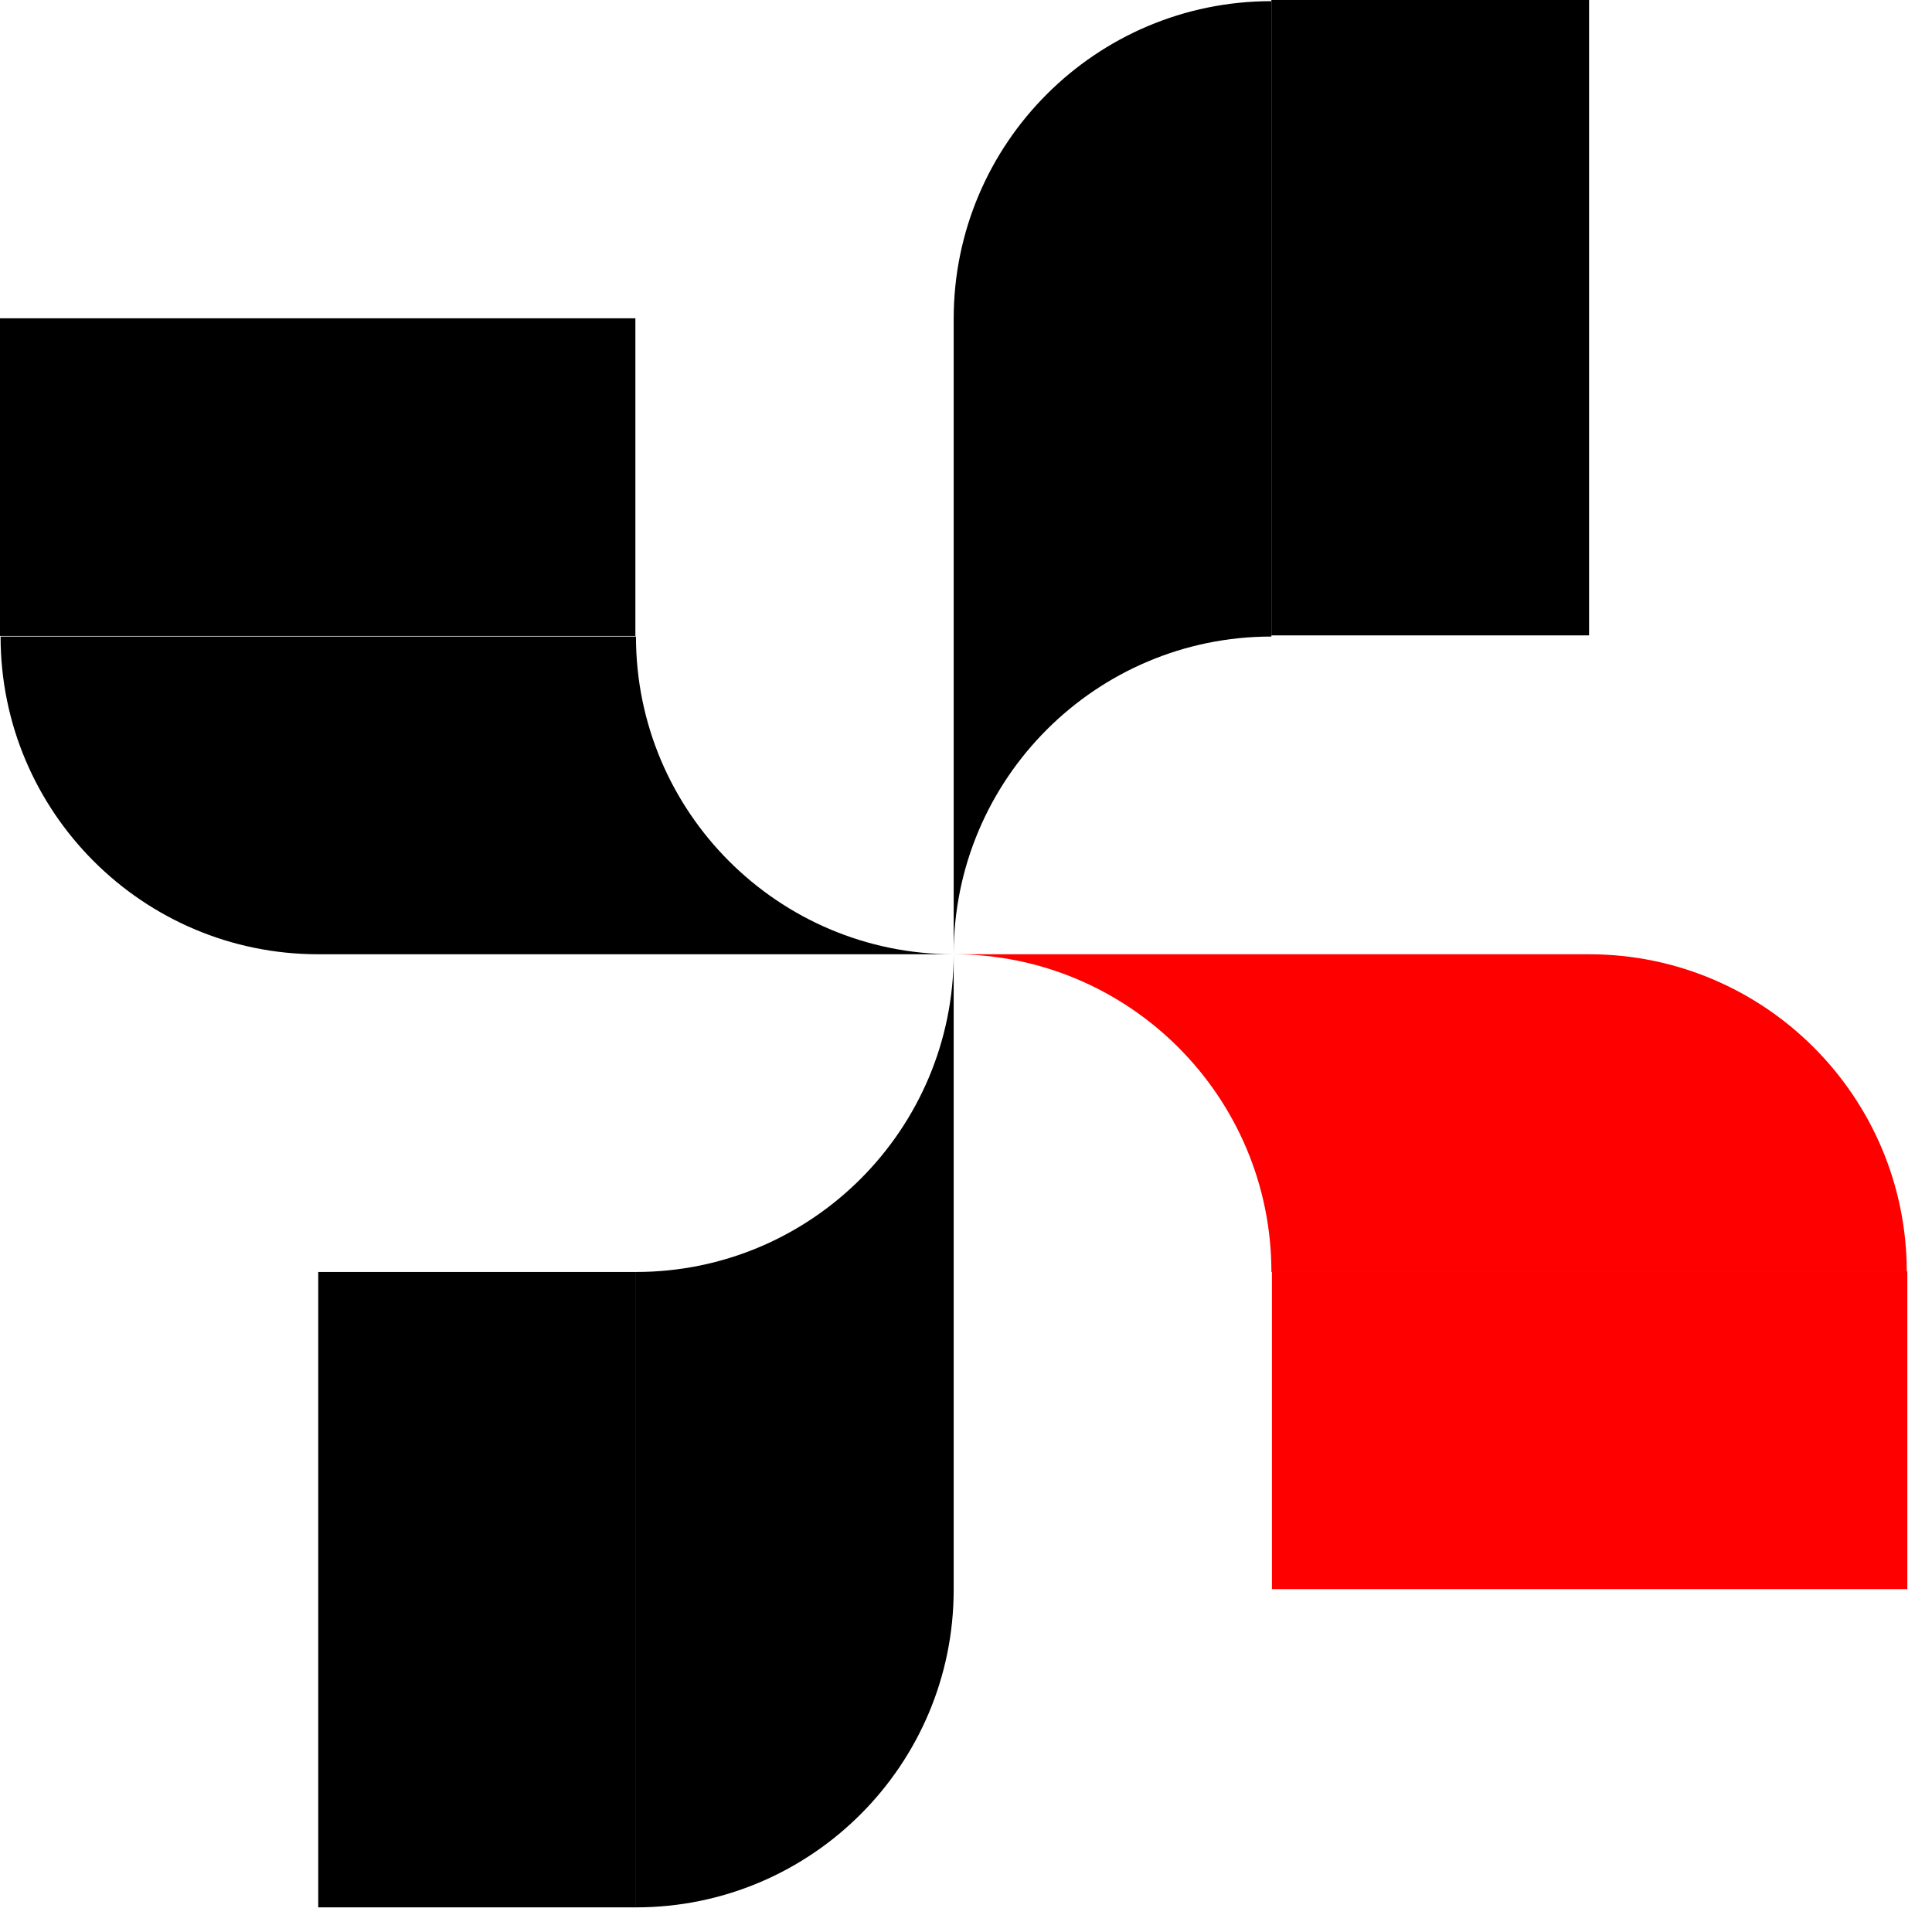 <svg width="40" height="40" viewBox="0 0 40 40" fill="none" xmlns="http://www.w3.org/2000/svg">
<path d="M13.167 39.49C16.798 39.49 19.745 36.543 19.745 32.913V19.757C19.745 23.388 16.798 26.335 13.167 26.335" fill="black"/>
<path d="M13.167 26.335H6.589V39.49H13.167V26.335Z" fill="black"/>
<path d="M0.012 13.179C0.012 16.81 2.959 19.757 6.589 19.757H19.745C16.114 19.757 13.167 16.81 13.167 13.179" fill="black"/>
<path d="M13.155 13.167L13.155 6.59L-0 6.59L-0 13.167L13.155 13.167Z" fill="black"/>
<path d="M39.478 26.335C39.478 22.704 36.532 19.757 32.901 19.757H19.745C23.376 19.757 26.323 22.704 26.323 26.335" fill="#FF0000"/>
<path d="M26.334 26.323V32.901H39.489V26.323H26.334Z" fill="#FF0000"/>
<path d="M26.323 0.024C22.692 0.024 19.745 2.971 19.745 6.601V19.757C19.745 16.126 22.692 13.179 26.323 13.179" fill="black"/>
<path d="M26.323 13.155H32.9V-1.43051e-05H26.323V13.155Z" fill="black"/>
</svg>
